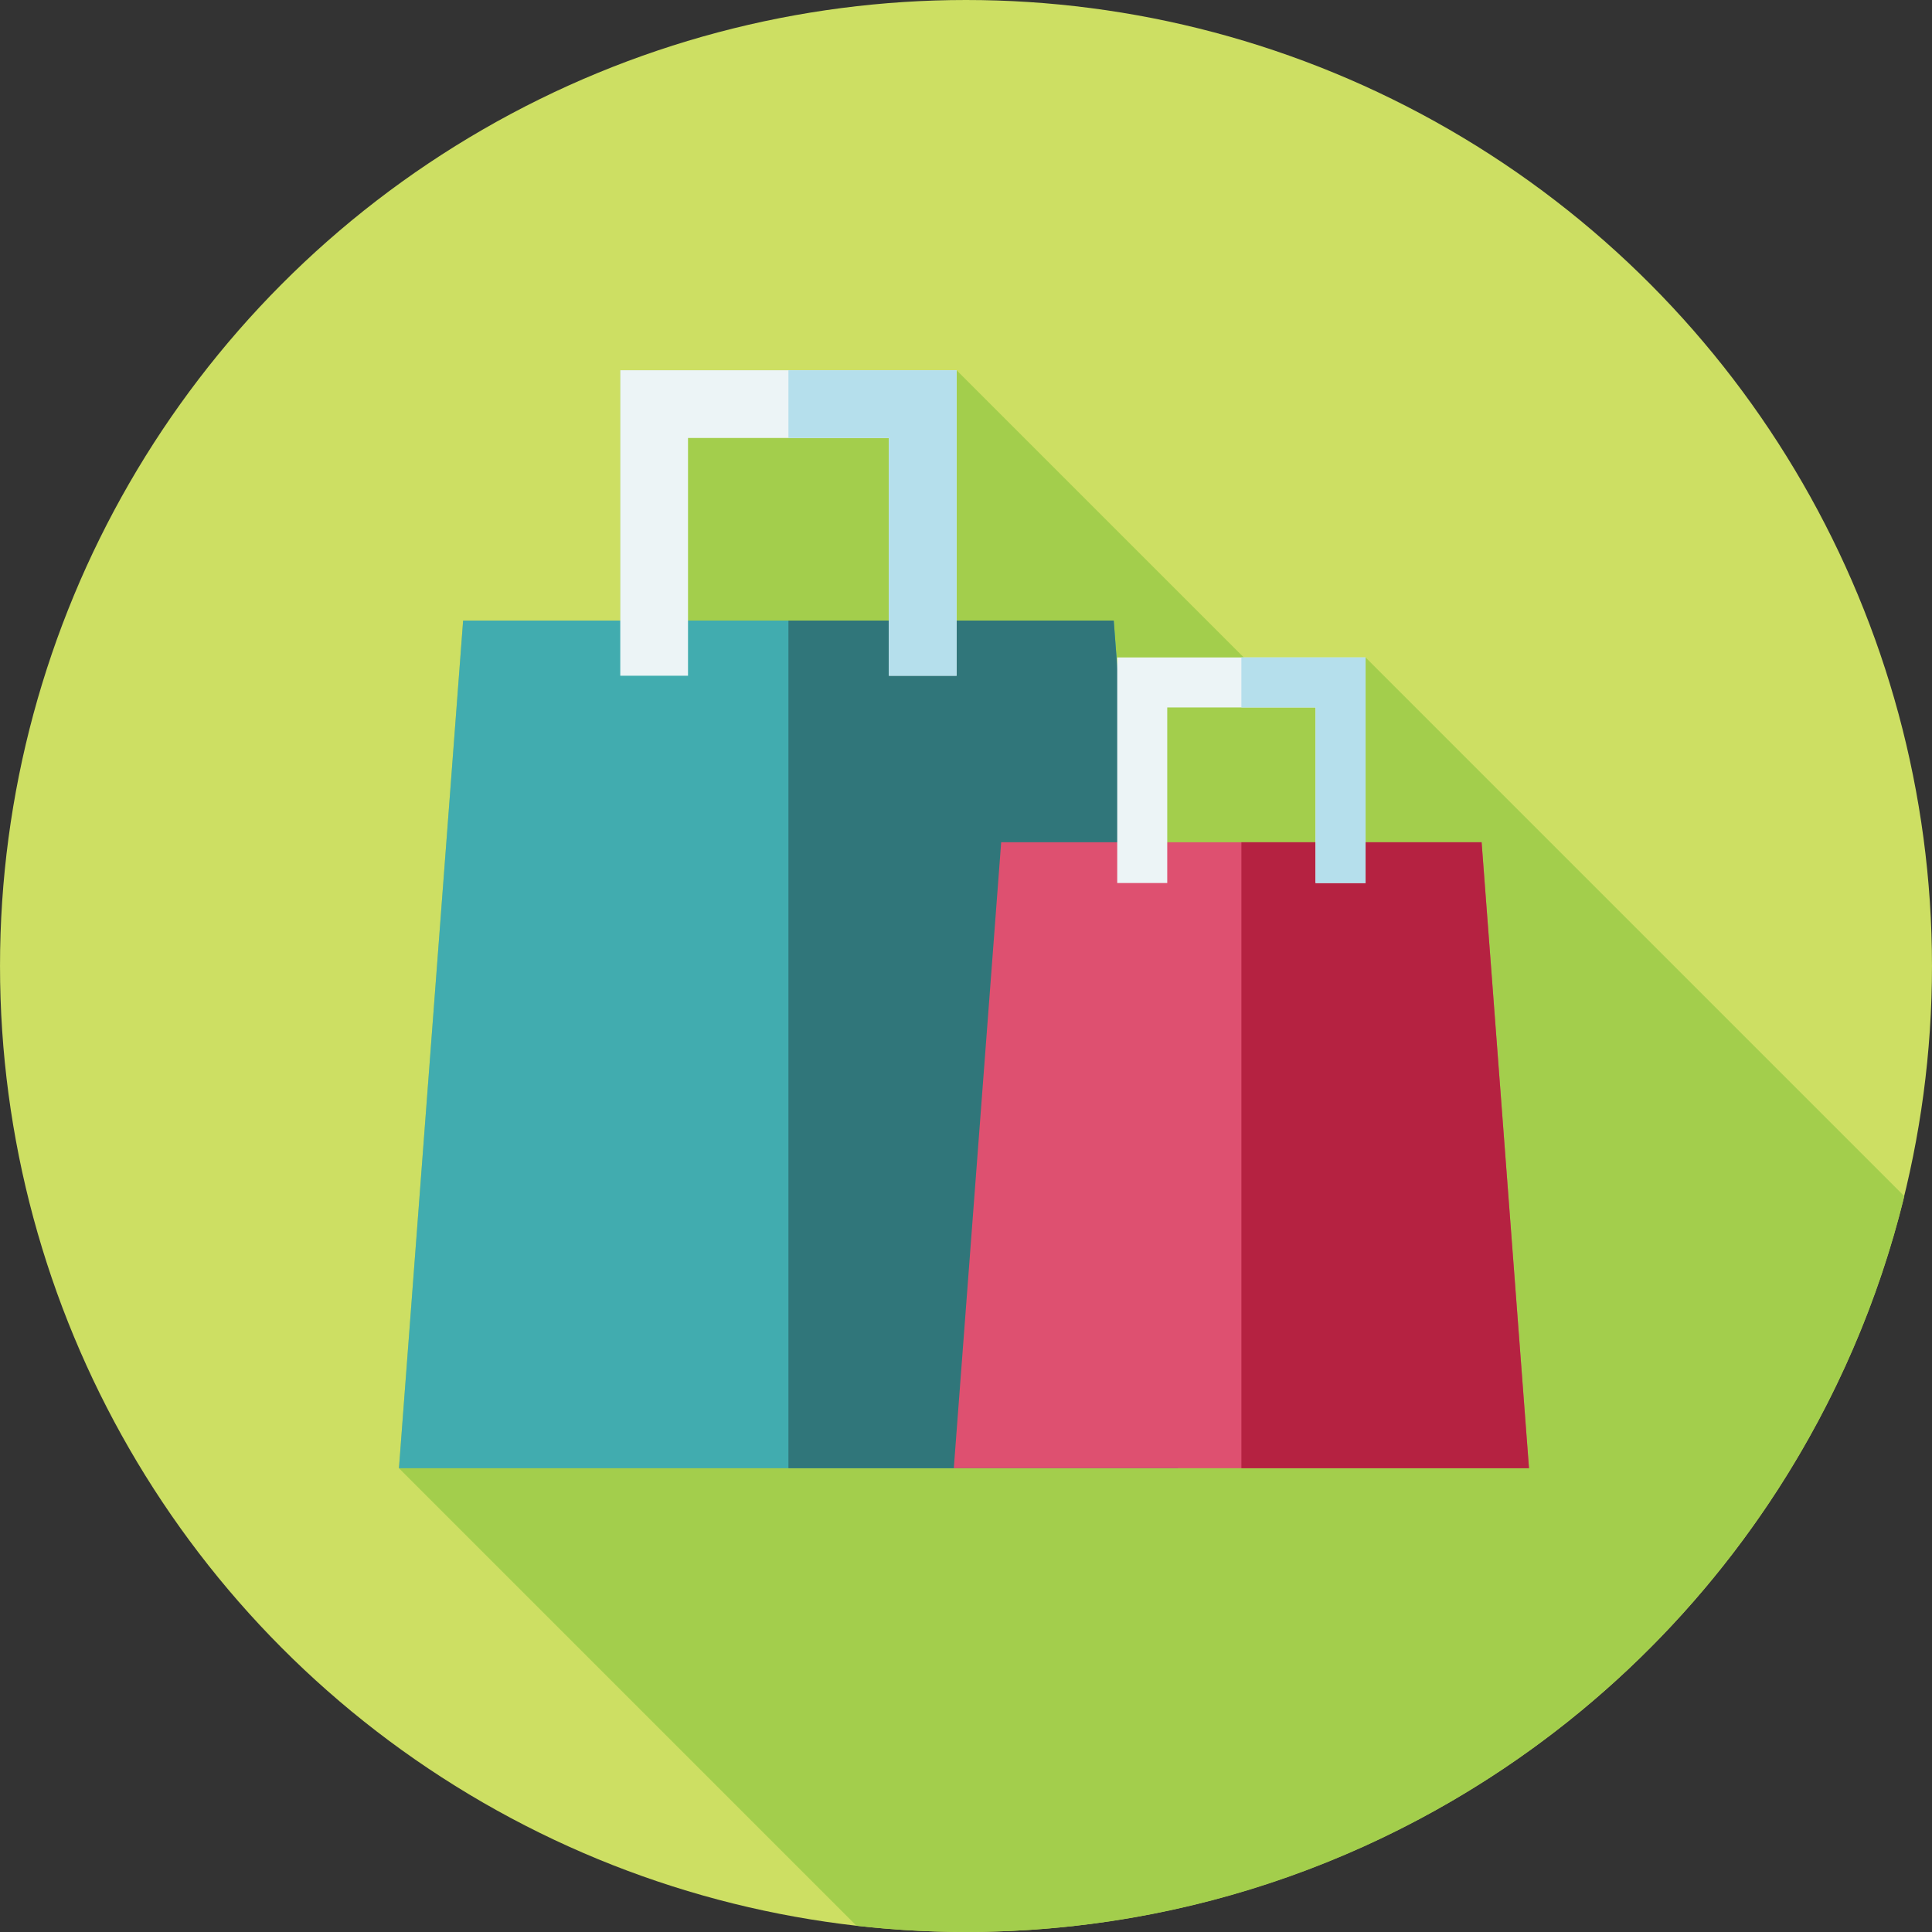 <?xml version="1.0" encoding="iso-8859-1"?>
<!-- Generator: Adobe Illustrator 19.0.0, SVG Export Plug-In . SVG Version: 6.00 Build 0)  -->
<svg version="1.1" id="Capa_1" xmlns="http://www.w3.org/2000/svg" xmlns:xlink="http://www.w3.org/1999/xlink" x="0px" y="0px"
	 viewBox="0 0 511.999 511.999" style="enable-background:new 0 0 511.999 511.999;" xml:space="preserve">
<rect x="0" y="0" width="511.999" height="511.999" fill="#333333" stroke="none"/>
<circle style="fill:#CDDF63;" cx="256" cy="255.997" r="255.997"/>
<path style="fill:#A3CE4C;" d="M253.504,98.117h-44.562H164.38v66.333c-21.79,0-38.441,0-41.646,0l-17.007,224.643l121.259,121.259
	c9.526,1.075,19.204,1.647,29.016,1.647c120.358,0,221.298-83.066,248.665-194.993L361.889,174.227h-32.275L253.504,98.117z"/>
<path style="fill:#41ACAF;" d="M295.15,164.451c-9.723,0-162.006,0-172.416,0l-17.007,224.643c20.606,0,171.914,0,206.429,0
	L295.15,164.451z"/>
<path style="fill:#30767A;" d="M208.941,389.094c43.065,0,86.627,0,103.214,0L295.15,164.451c-4.872,0-45.535,0-86.208,0V389.094z"
	/>
<polygon style="fill:#ECF4F6;" points="253.504,179.076 235.554,179.076 235.554,116.069 182.331,116.069 182.331,179.076 
	164.379,179.076 164.379,98.117 253.504,98.117 "/>
<polygon style="fill:#B5DFEC;" points="253.504,179.076 253.504,98.117 208.941,98.117 208.941,116.069 235.554,116.069 
	235.554,179.076 "/>
<path style="fill:#DE5070;" d="M392.641,223.21c-7.18,0-119.63,0-127.318,0l-12.557,165.884c15.216,0,126.947,0,152.433,0
	L392.641,223.21z"/>
<path style="fill:#B52241;" d="M328.982,389.094c31.801,0,63.968,0,76.217,0L392.641,223.21c-3.597,0-33.624,0-63.659,0
	L328.982,389.094L328.982,389.094z"/>
<polygon style="fill:#ECF4F6;" points="361.889,234.01 348.633,234.01 348.633,187.484 309.332,187.484 309.332,234.01 
	296.077,234.01 296.077,174.227 361.889,174.227 "/>
<polygon style="fill:#B5DFEC;" points="361.889,234.01 361.889,174.227 328.982,174.227 328.982,187.484 348.633,187.484 
	348.633,234.01 "/>
<g>
</g>
<g>
</g>
<g>
</g>
<g>
</g>
<g>
</g>
<g>
</g>
<g>
</g>
<g>
</g>
<g>
</g>
<g>
</g>
<g>
</g>
<g>
</g>
<g>
</g>
<g>
</g>
<g>
</g>
</svg>
